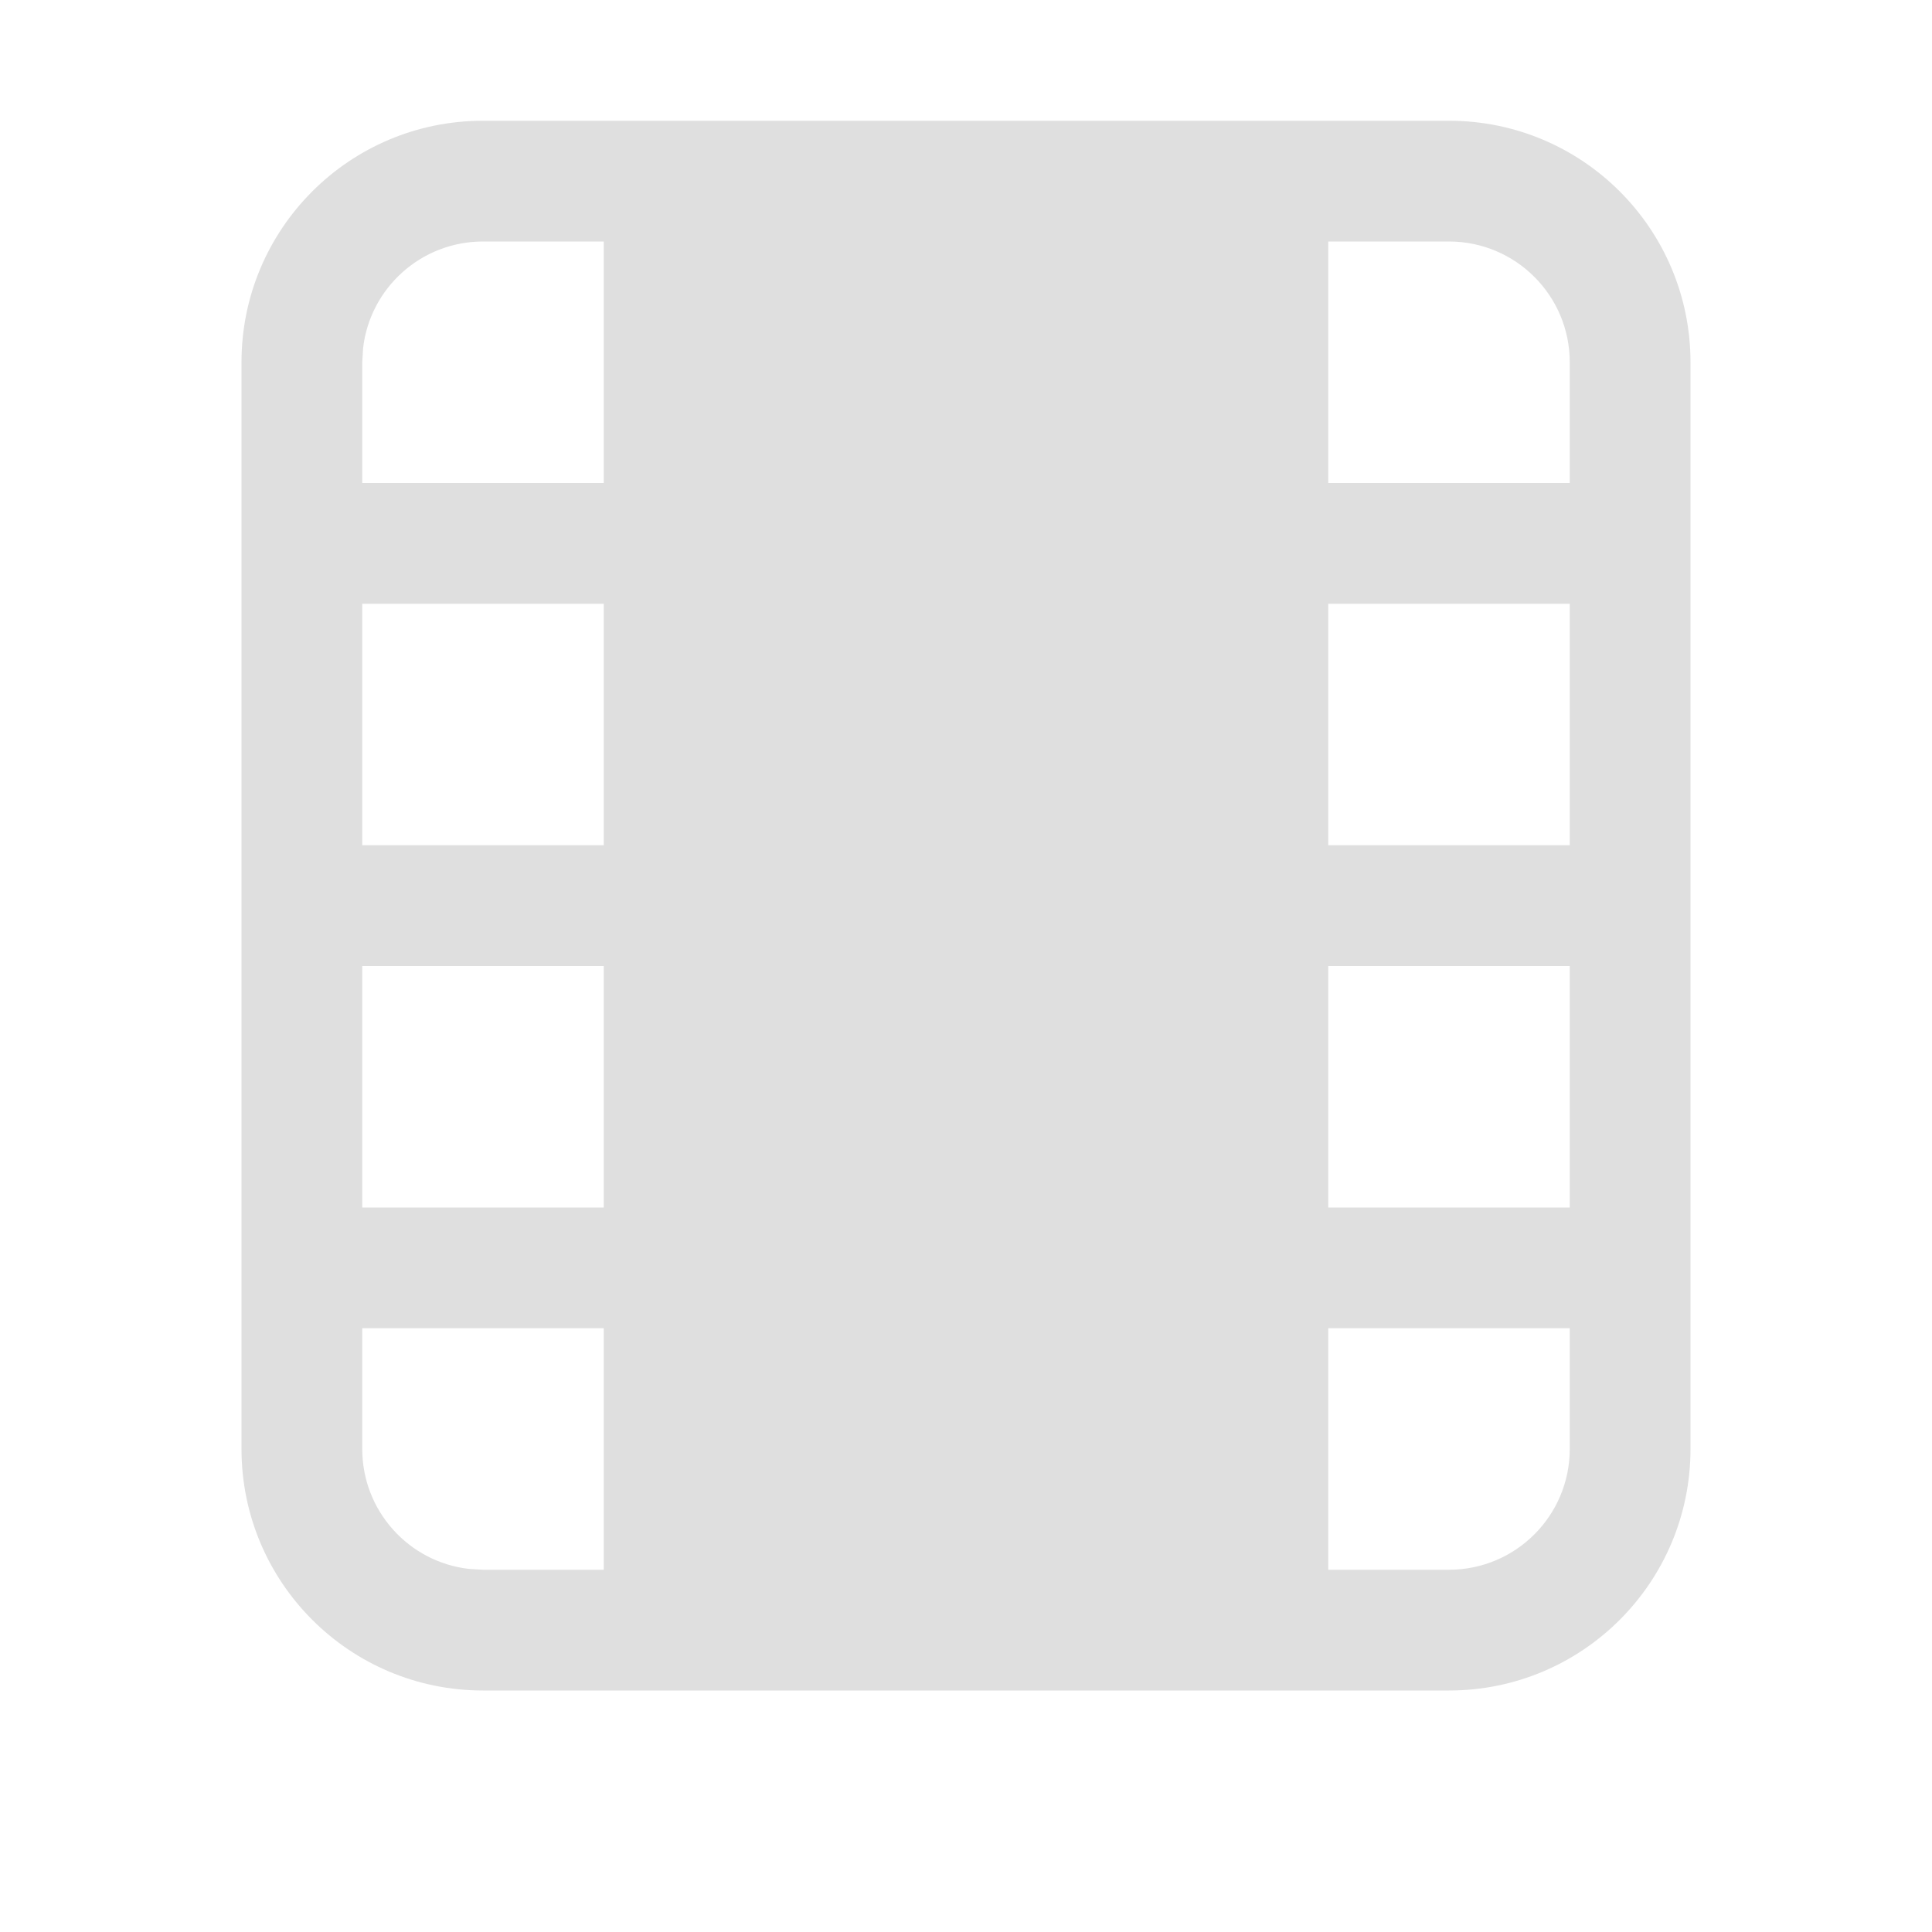 <svg width="16" height="16" version="1.1" viewBox="0 0 16 16" xmlns="http://www.w3.org/2000/svg">
<defs>
<style id="current-color-scheme" type="text/css">.ColorScheme-Text { color:#536076; } .ColorScheme-Highlight { color:#ffffff; }</style>
</defs>
<path class="ColorScheme-Text" d="m12 1c1.105 0 2 0.895 2 2v9c0 1.105-0.895 2-2 2h-8c-1.105 0-2-0.895-2-2v-9c0-1.105 0.895-2 2-2h8zm-7 10h-2v1c0 0.513 0.386 0.936 0.883 0.993l0.117 0.007h1v-2zm8 0h-2v2h1c0.552 0 1-0.448 1-1v-1zm-8-3h-2v2h2v-2zm8 0h-2v2h2v-2zm-8-3h-2v2h2v-2zm8 0h-2v2h2v-2zm-8-3h-1c-0.513 0-0.936 0.386-0.993 0.883l-0.007 0.117v1h2v-2zm7 0h-1v2h2v-1c0-0.552-0.448-1-1-1z" fill="#dfdfdf"/>
</svg>
